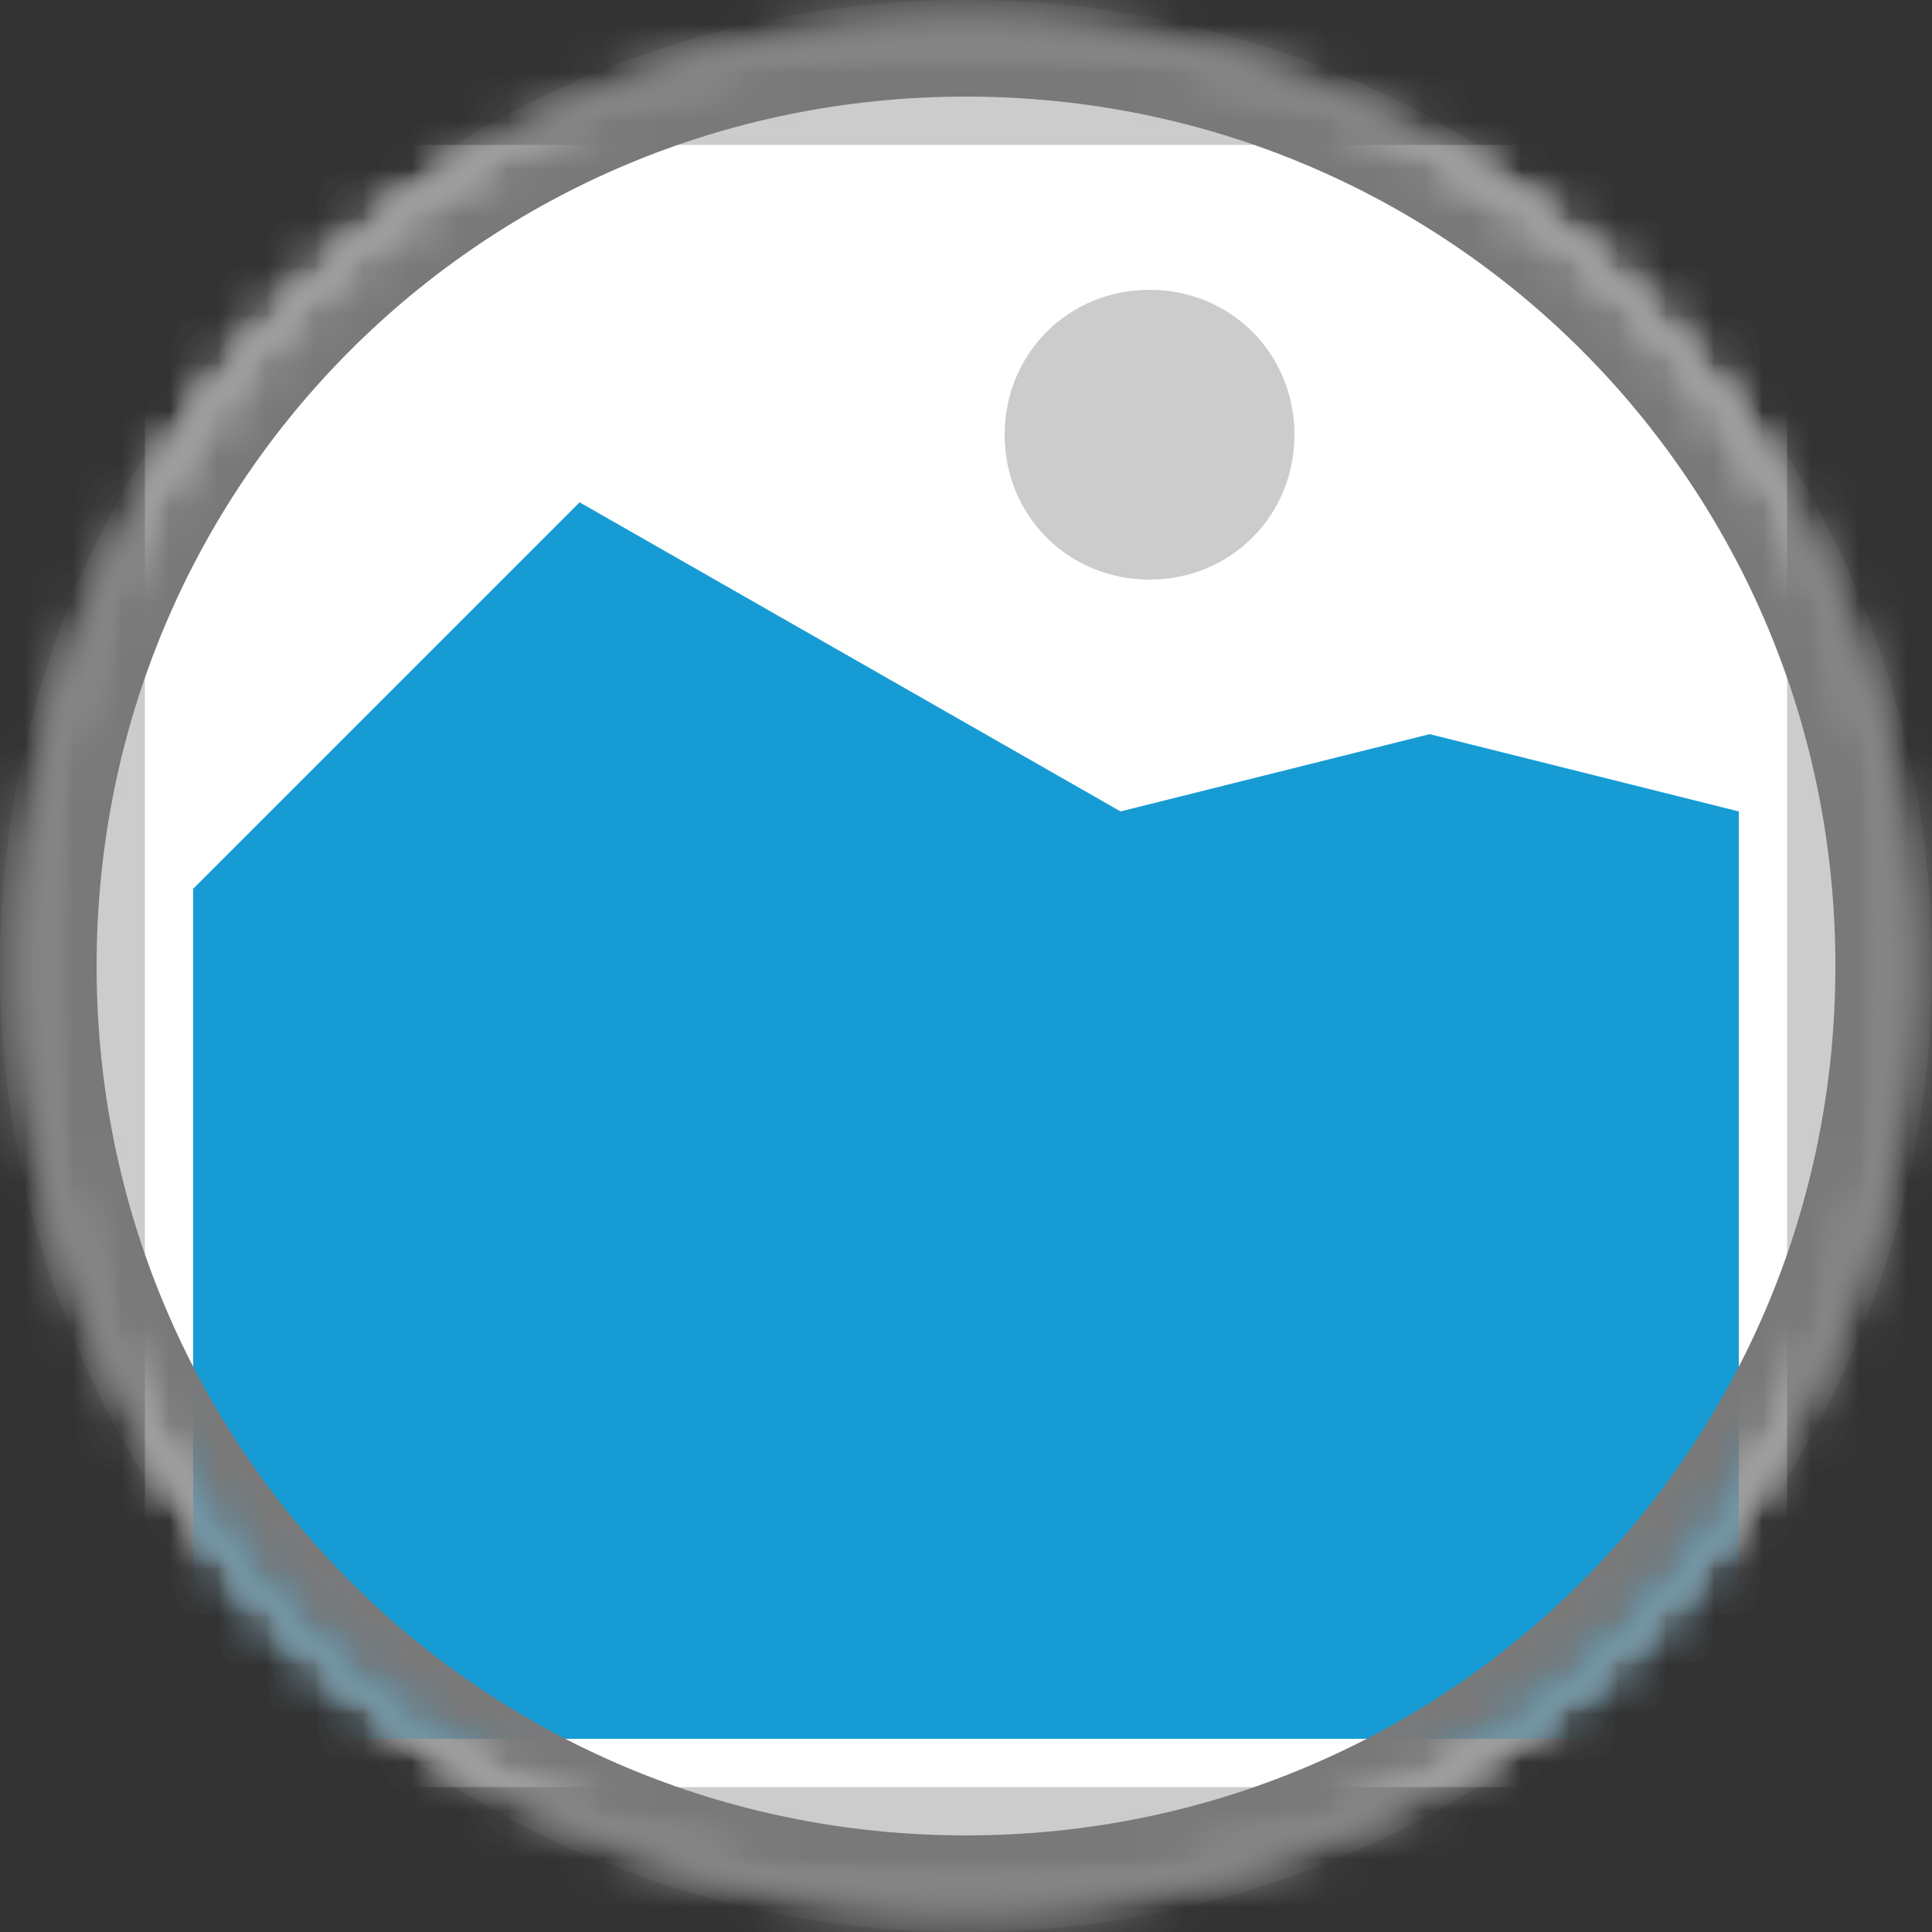 ﻿<?xml version="1.0" encoding="utf-8"?>
<svg version="1.1" xmlns:xlink="http://www.w3.org/1999/xlink" width="40px" height="40px" xmlns="http://www.w3.org/2000/svg">
  <rect width="100%" height="100%" fill="#333333" stroke="none"/>
  <defs>
    <mask fill="white" id="clip224">
      <path d="M 233 1290.5  C 222.178 1290.5  213.5 1281.822  213.5 1271  L 213.5 1271  C 213.5 1260.178  222.178 1251.5  233 1251.5  L 233 1251.5  C 243.822 1251.5  252.5 1260.178  252.5 1271  L 252.5 1271  C 252.5 1281.822  243.822 1290.5  233 1290.5  L 233 1290.5  " fill-rule="evenodd" />
    </mask>
  </defs>
  <g transform="matrix(1 0 0 1 -213 -1251 )">
    <path d="M 213 1251  L 253 1251  L 253 1291  L 213 1291  L 213 1251  " fill-rule="nonzero" fill="#cccccc" stroke="none" mask="url(#clip224)" />
    <path d="M 216 1254  L 250 1254  L 250 1288  L 216 1288  L 216 1254  " fill-rule="nonzero" fill="#ffffff" stroke="none" mask="url(#clip224)" />
    <path d="M 236.8 1263  C 235.12 1263  233.8 1261.68  233.8 1260  C 233.8 1258.32  235.12 1257  236.8 1257  C 238.48 1257  239.8 1258.32  239.8 1260  C 239.8 1261.68  238.48 1263  236.8 1263  " fill-rule="nonzero" fill="#cccccc" stroke="none" mask="url(#clip224)" />
    <path d="M 217 1287  L 217 1269.4  L 225 1261.4  L 236.2 1267.8  L 242.6 1266.2  L 249 1267.8  L 249 1287  L 217 1287  " fill-rule="nonzero" fill="#169bd5" stroke="none" mask="url(#clip224)" />
    <path d="M 233 1290  C 222.455 1290  214 1281.545  214 1271  L 214 1271  C 214 1260.455  222.455 1252  233 1252  L 233 1252  C 243.545 1252  252 1260.455  252 1271  L 252 1271  C 252 1281.545  243.545 1290  233 1290  L 233 1290  Z " stroke-width="2" stroke="#797979" fill="none" mask="url(#clip224)" />
  </g>
</svg>